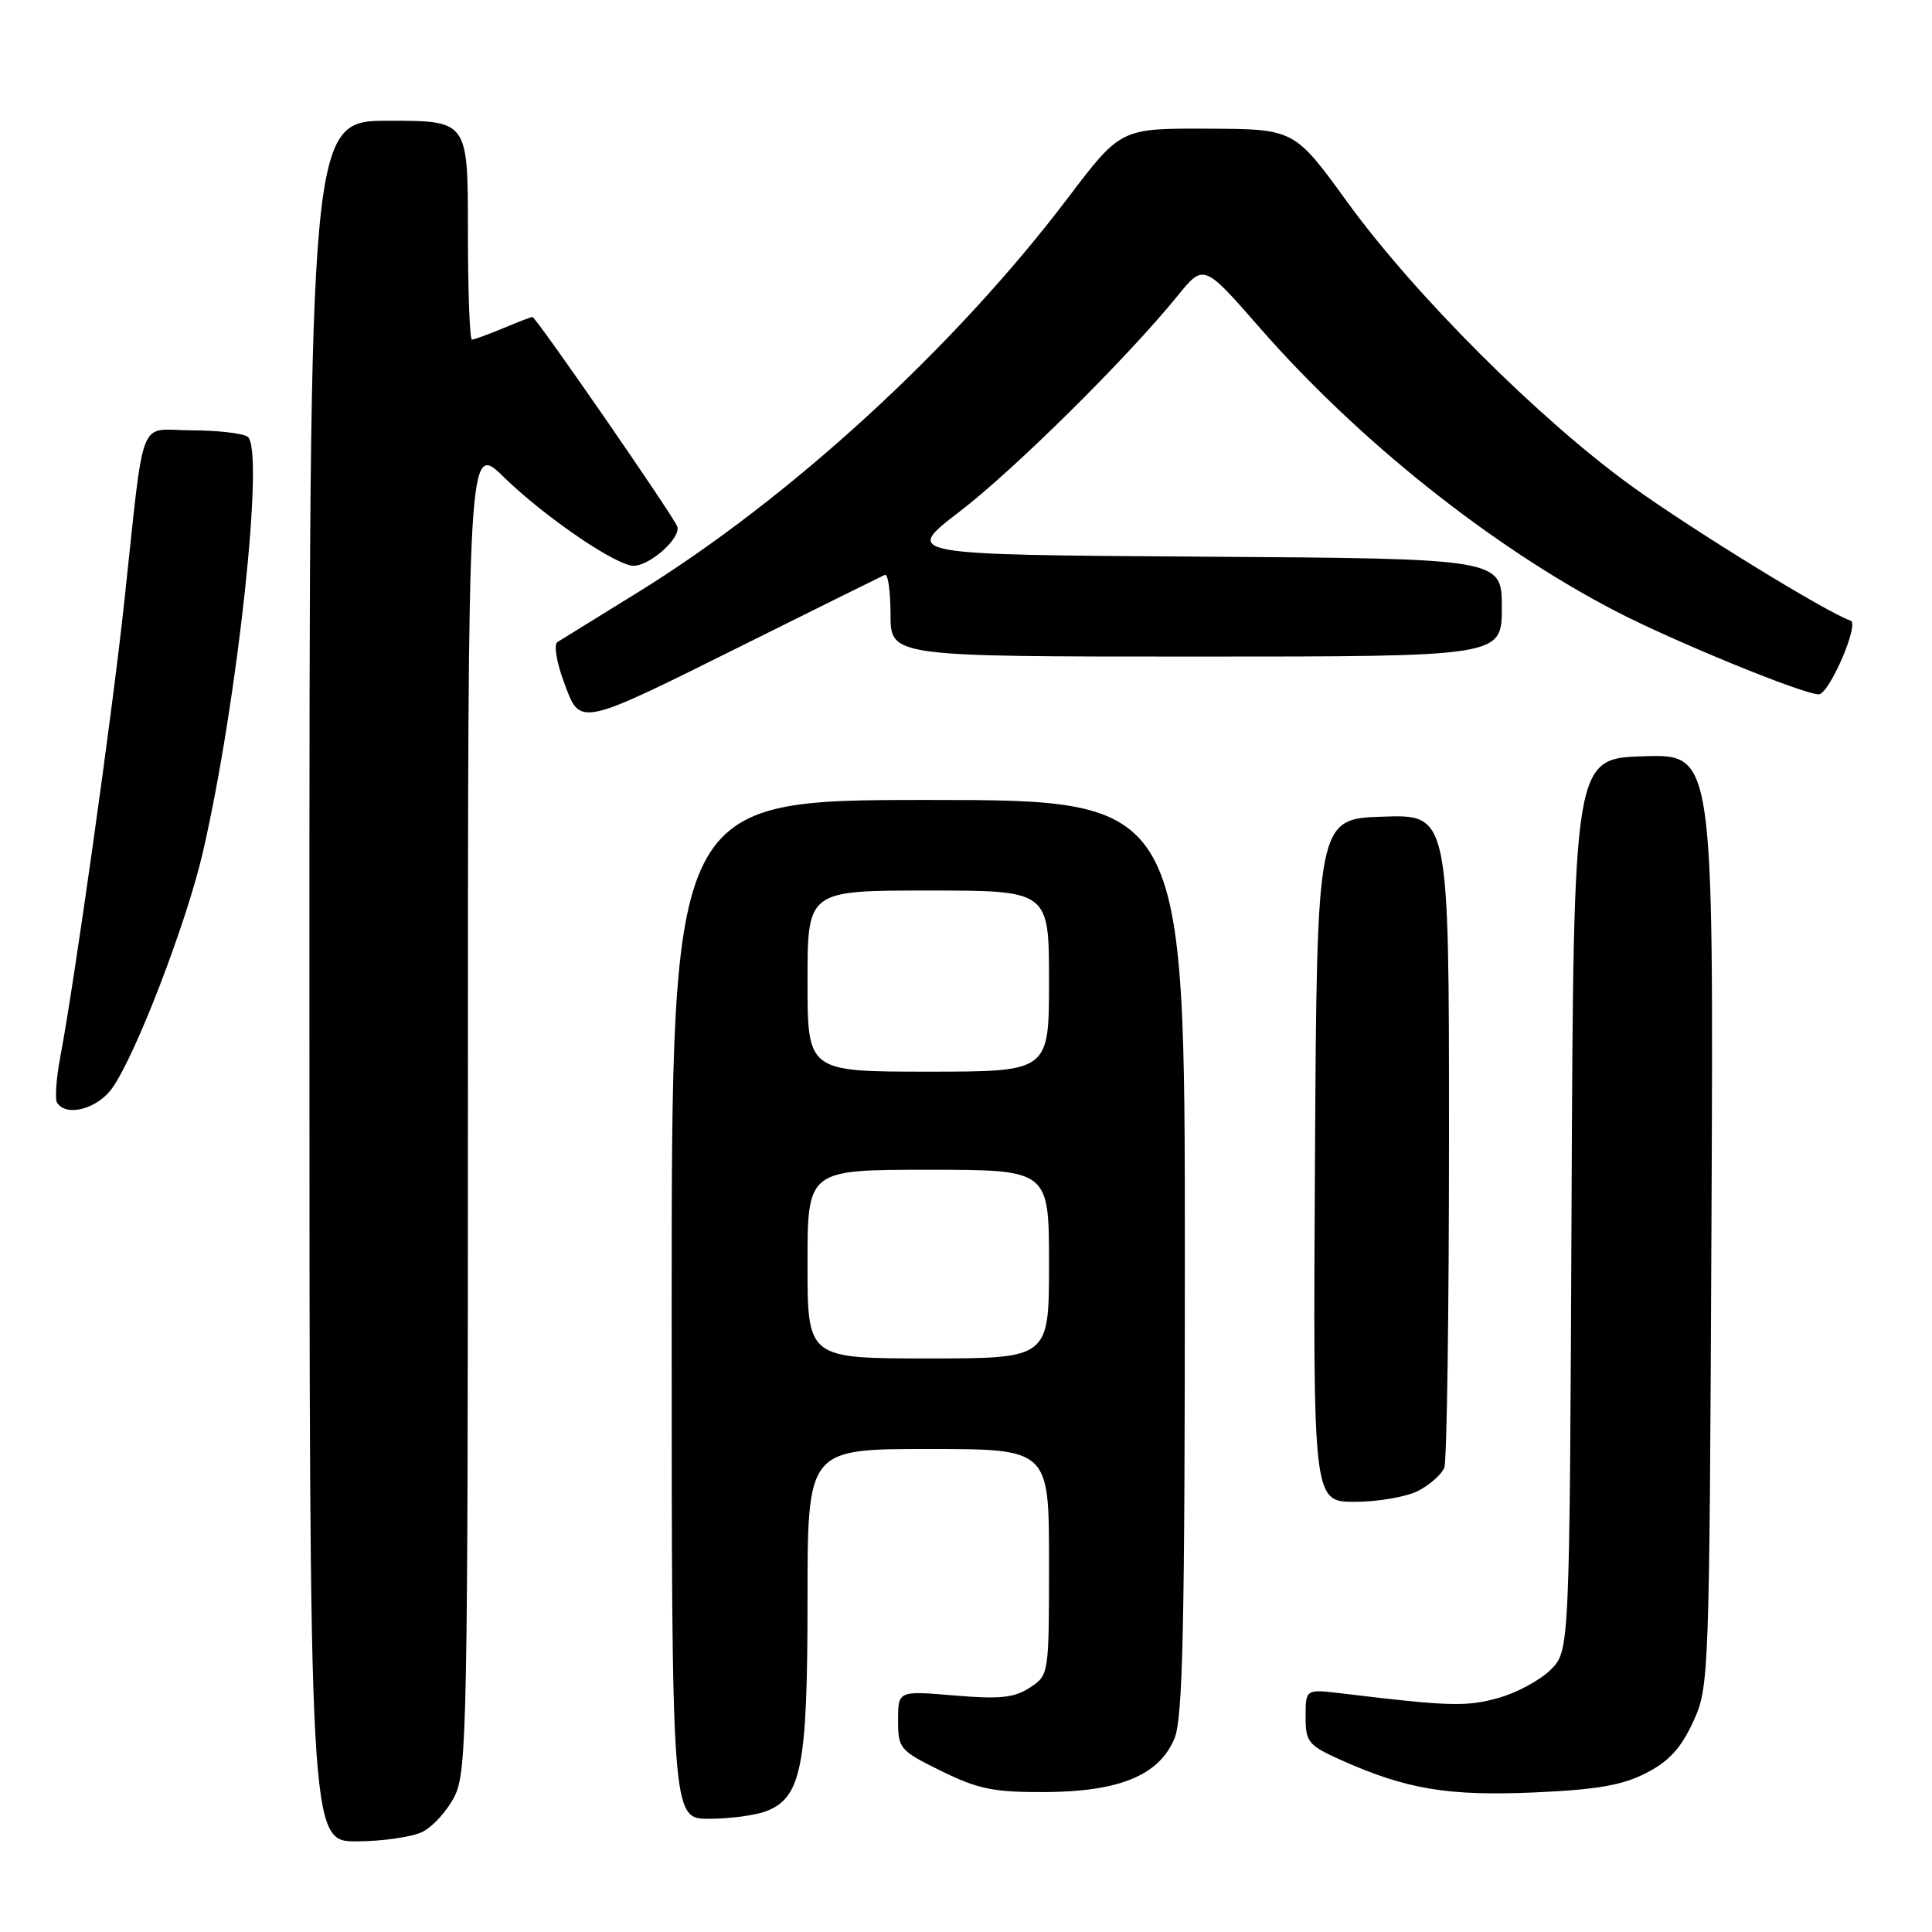 <?xml version="1.0" encoding="UTF-8" standalone="no"?>
<!DOCTYPE svg PUBLIC "-//W3C//DTD SVG 1.1//EN" "http://www.w3.org/Graphics/SVG/1.1/DTD/svg11.dtd" >
<svg xmlns="http://www.w3.org/2000/svg" xmlns:xlink="http://www.w3.org/1999/xlink" version="1.1" viewBox="0 0 256 256">
 <g >
 <path fill="currentColor"
d=" M 56.00 242.72 C 57.38 242.03 59.29 239.90 60.25 237.99 C 61.87 234.75 62.00 228.28 62.00 146.54 C 62.00 58.58 62.00 58.58 66.75 63.21 C 72.17 68.50 81.72 75.02 83.98 74.97 C 86.21 74.92 90.30 71.21 89.73 69.75 C 89.17 68.27 71.01 42.00 70.55 42.00 C 70.38 42.00 68.63 42.67 66.65 43.50 C 64.68 44.32 62.82 45.00 62.53 45.00 C 62.24 45.00 62.00 38.48 62.00 30.50 C 62.00 16.00 62.00 16.00 51.50 16.00 C 41.00 16.00 41.00 16.00 41.00 130.00 C 41.00 244.00 41.00 244.00 47.25 243.99 C 50.69 243.98 54.62 243.41 56.00 242.72 Z  M 101.48 240.01 C 106.20 238.21 107.00 234.16 107.00 212.03 C 107.00 192.00 107.00 192.00 123.00 192.00 C 139.00 192.00 139.00 192.00 139.00 206.98 C 139.00 221.92 138.99 221.96 136.46 223.62 C 134.40 224.97 132.49 225.17 126.46 224.66 C 119.00 224.03 119.00 224.03 119.00 227.94 C 119.00 231.71 119.21 231.96 124.75 234.68 C 129.64 237.08 131.69 237.49 138.50 237.46 C 148.36 237.40 153.59 235.23 155.62 230.36 C 156.74 227.68 157.00 215.67 157.00 166.53 C 157.00 106.00 157.00 106.00 123.00 106.00 C 89.00 106.00 89.00 106.00 89.00 173.50 C 89.00 241.00 89.00 241.00 93.93 241.00 C 96.65 241.00 100.05 240.55 101.48 240.01 Z  M 218.08 234.96 C 221.11 233.42 222.73 231.66 224.33 228.19 C 226.47 223.56 226.50 222.67 226.78 161.71 C 227.06 99.92 227.06 99.92 217.78 100.21 C 208.50 100.50 208.50 100.50 208.24 159.62 C 207.98 218.74 207.98 218.74 205.48 221.24 C 204.11 222.62 200.98 224.31 198.53 224.99 C 194.31 226.17 192.05 226.11 177.75 224.38 C 173.00 223.81 173.00 223.81 173.00 227.46 C 173.00 230.85 173.34 231.26 177.75 233.24 C 186.34 237.08 191.85 238.00 203.24 237.51 C 211.50 237.15 214.93 236.57 218.08 234.96 Z  M 187.93 197.54 C 189.48 196.73 191.04 195.35 191.38 194.46 C 191.72 193.56 192.00 173.73 192.00 150.38 C 192.00 107.92 192.00 107.92 183.25 108.21 C 174.50 108.50 174.50 108.50 174.24 153.75 C 173.98 199.00 173.98 199.00 179.54 199.00 C 182.60 199.00 186.37 198.34 187.93 197.54 Z  M 14.86 144.19 C 17.98 139.82 24.73 122.25 26.88 112.93 C 31.49 92.94 35.11 59.32 32.80 57.86 C 32.09 57.40 28.72 57.02 25.31 57.02 C 18.17 57.00 19.22 54.29 16.44 80.00 C 14.88 94.51 9.84 130.32 7.99 140.04 C 7.45 142.89 7.26 145.61 7.56 146.11 C 8.76 148.03 12.90 146.95 14.86 144.19 Z  M 99.00 85.21 C 108.62 80.42 116.84 76.35 117.25 76.17 C 117.66 75.98 118.00 78.35 118.00 81.42 C 118.00 87.00 118.00 87.00 158.50 87.00 C 199.00 87.00 199.00 87.00 199.00 80.51 C 199.00 74.02 199.00 74.02 159.35 73.76 C 119.71 73.50 119.71 73.50 127.10 67.83 C 134.41 62.23 149.25 47.54 156.02 39.22 C 159.50 34.93 159.50 34.93 166.94 43.45 C 180.02 58.40 197.60 72.41 214.00 80.94 C 221.72 84.96 238.91 92.00 241.00 92.00 C 242.37 92.00 246.42 82.64 245.22 82.24 C 242.13 81.21 224.24 70.22 216.20 64.41 C 203.95 55.56 187.43 39.06 178.50 26.74 C 171.50 17.09 171.50 17.09 160.00 17.05 C 148.50 17.00 148.50 17.00 141.50 26.23 C 126.48 46.05 104.67 66.04 84.50 78.50 C 79.16 81.80 74.37 84.76 73.87 85.07 C 73.36 85.39 73.73 87.71 74.72 90.37 C 76.93 96.35 76.38 96.47 99.00 85.21 Z  M 107.00 167.50 C 107.00 155.00 107.00 155.00 123.00 155.00 C 139.00 155.00 139.00 155.00 139.00 167.50 C 139.00 180.00 139.00 180.00 123.00 180.00 C 107.00 180.00 107.00 180.00 107.00 167.50 Z  M 107.00 130.00 C 107.00 118.00 107.00 118.00 123.00 118.00 C 139.00 118.00 139.00 118.00 139.00 130.00 C 139.00 142.00 139.00 142.00 123.00 142.00 C 107.00 142.00 107.00 142.00 107.00 130.00 Z "/>
</g>
</svg>